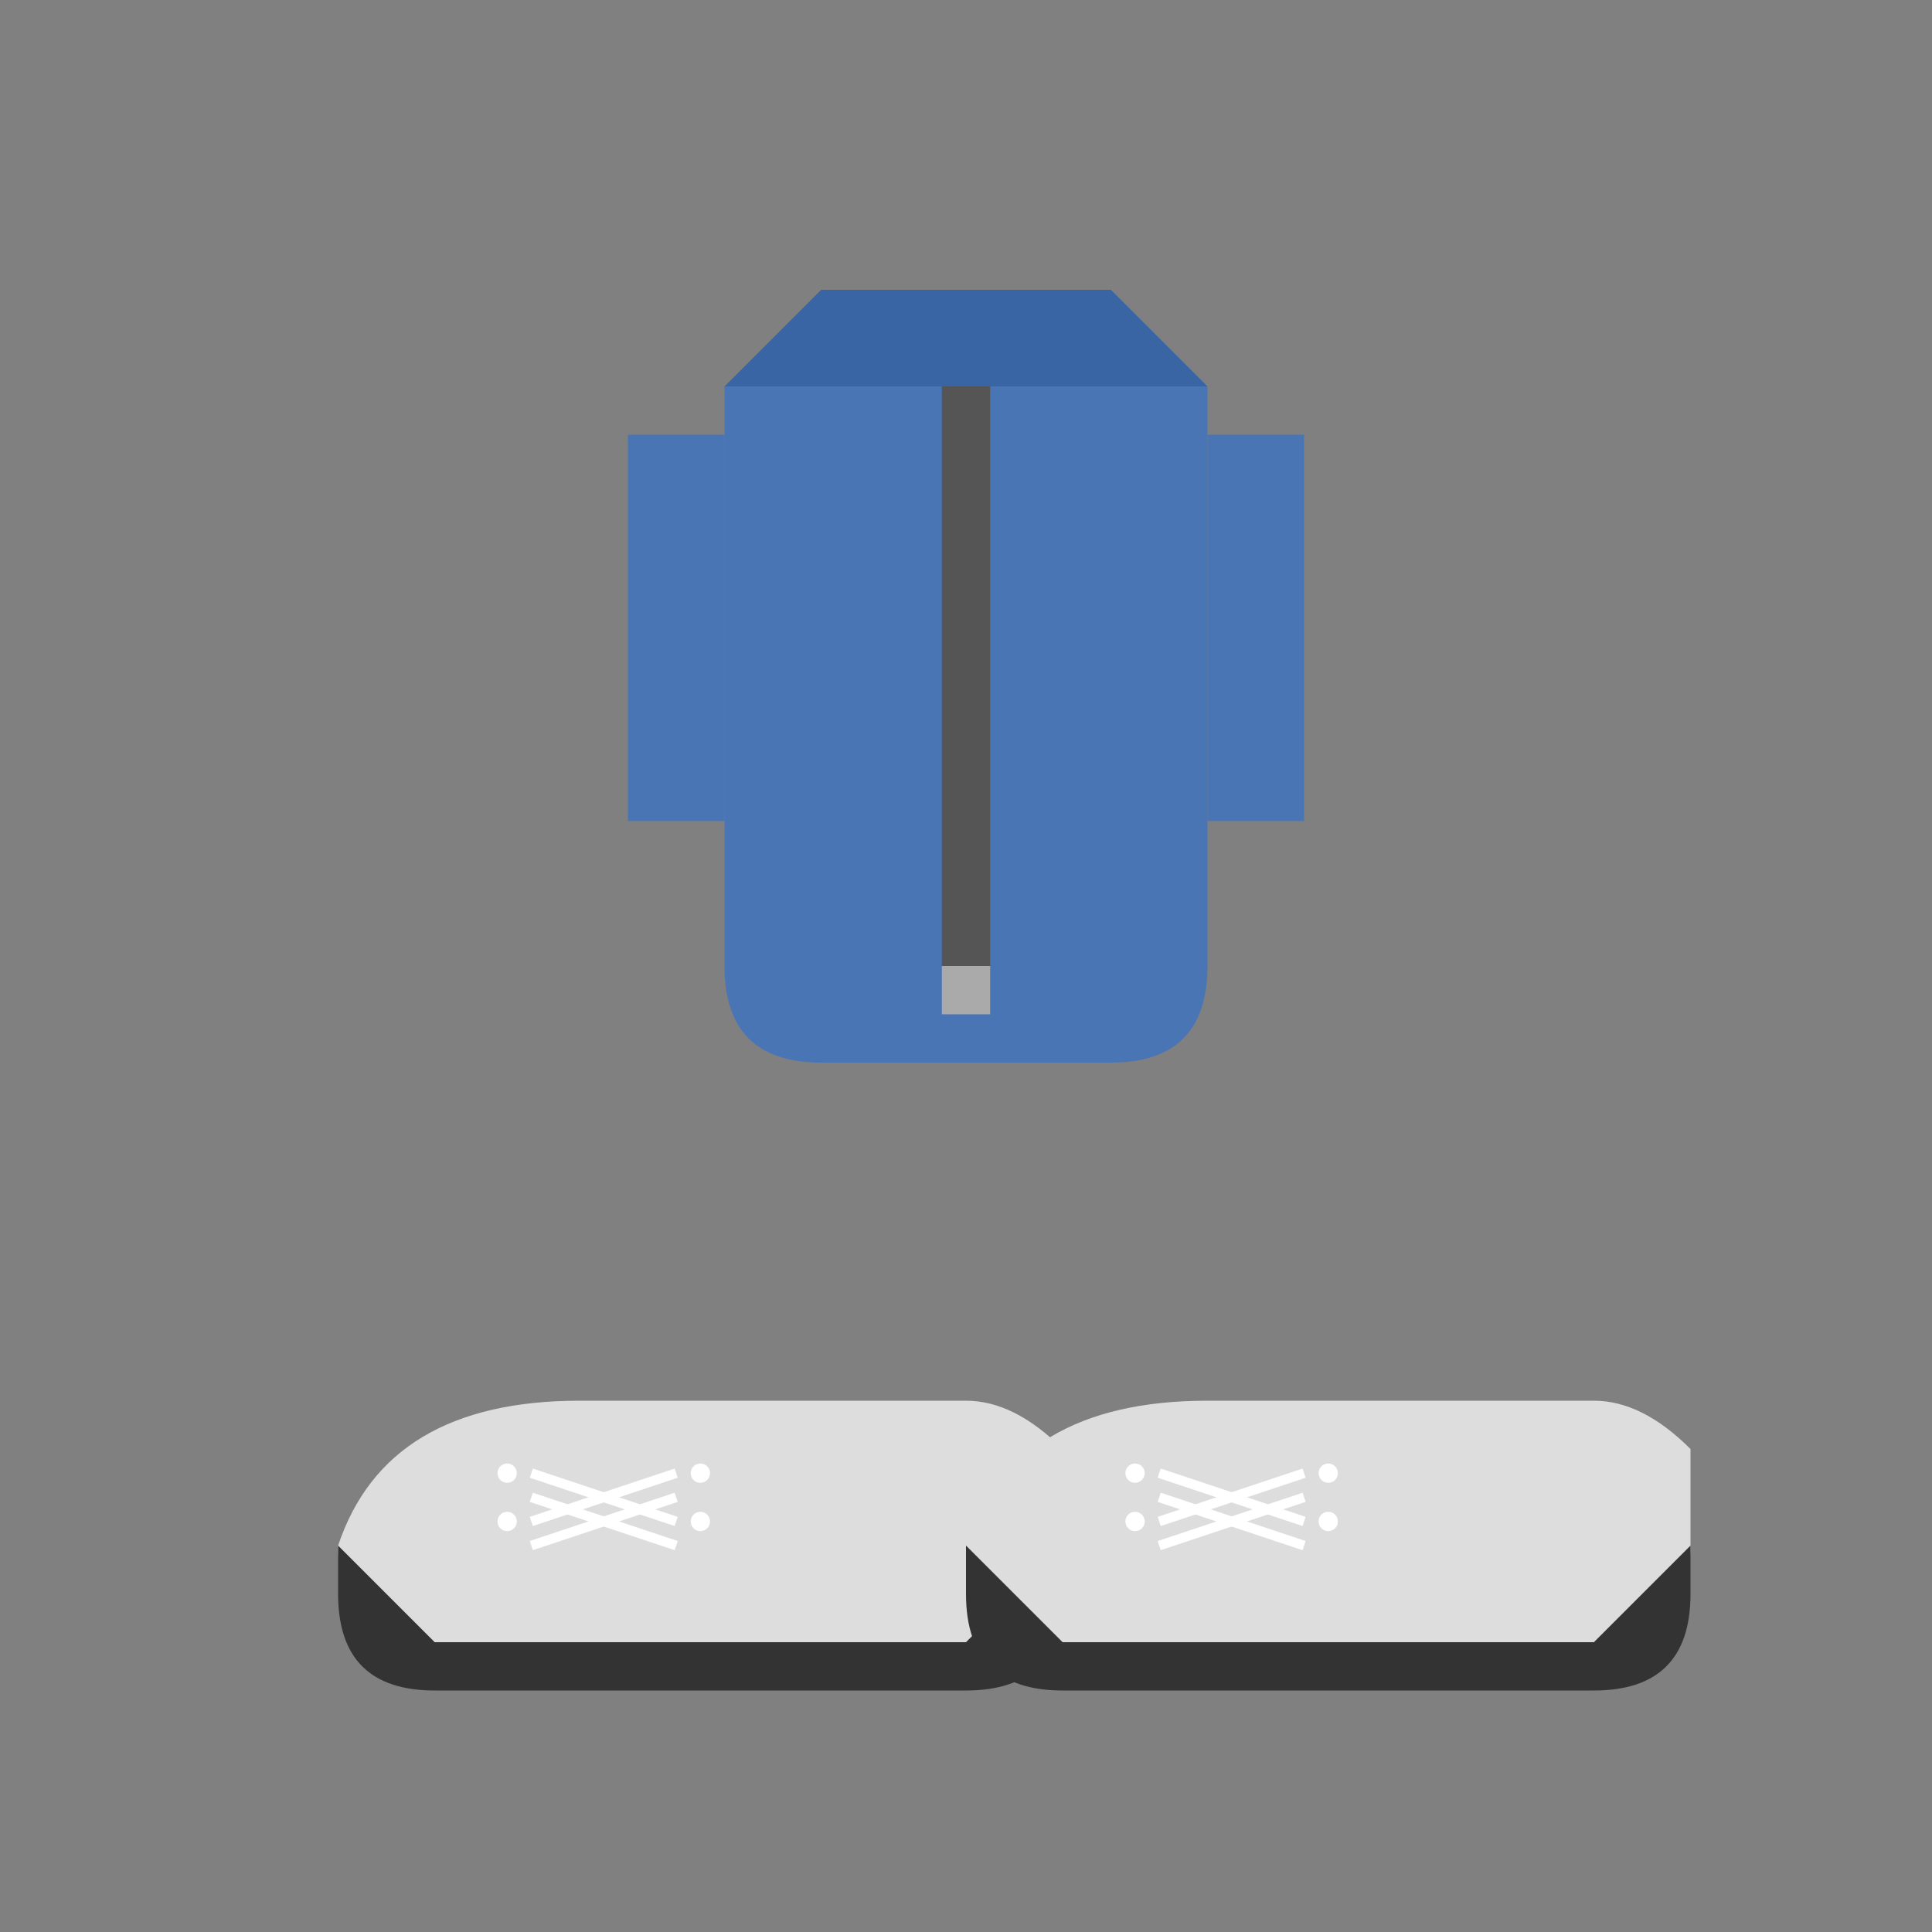 <svg viewBox="0 0 400 400" xmlns="http://www.w3.org/2000/svg">
  <rect x="0" y="0" width="400" height="400" fill="#808080" stroke="none"/>
  <defs>
    <!-- Define a single sneaker graphic for reusability -->
    <g id="single_sneaker">
      <!-- Main body of the sneaker -->
      <path d="M0 40 Q10 10 50 10 L130 10 Q140 10 150 20 L150 40 Q150 60 130 60 L20 60 Q0 60 0 40 Z" fill="#DDD"/>
      <!-- Sole of the sneaker -->
      <path d="M0 40 L20 60 L130 60 L150 40 L150 50 Q150 70 130 70 L20 70 Q0 70 0 50 Z" fill="#333"/>
      <!-- Laces -->
      <line x1="40" y1="25" x2="70" y2="35" stroke="#FFF" stroke-width="2"/>
      <line x1="70" y1="25" x2="40" y2="35" stroke="#FFF" stroke-width="2"/>
      <line x1="40" y1="30" x2="70" y2="40" stroke="#FFF" stroke-width="2"/>
      <line x1="70" y1="30" x2="40" y2="40" stroke="#FFF" stroke-width="2"/>
      <!-- Eyelets -->
      <circle cx="35" cy="25" r="2" fill="#FFF"/>
      <circle cx="75" cy="25" r="2" fill="#FFF"/>
      <circle cx="35" cy="35" r="2" fill="#FFF"/>
      <circle cx="75" cy="35" r="2" fill="#FFF"/>
    </g>
  </defs>

  <g id="sports_jacket">
    <!-- Main body of the jacket -->
    <path d="M150 80 L250 80 L250 200 Q250 220 230 220 L170 220 Q150 220 150 200 Z" fill="#4A75B4"/>
    <!-- Left sleeve -->
    <path d="M130 90 L150 90 L150 170 L130 170 Z" fill="#4A75B4"/>
    <!-- Right sleeve -->
    <path d="M250 90 L270 90 L270 170 L250 170 Z" fill="#4A75B4"/>
    <!-- Collar -->
    <path d="M150 80 L170 60 L230 60 L250 80 Z" fill="#3A65A4"/>
    <!-- Zipper strip -->
    <rect x="195" y="80" width="10" height="120" fill="#555"/>
    <!-- Zipper pull tab -->
    <rect x="195" y="200" width="10" height="10" fill="#AAA"/>
  </g>

  <g id="sneakers_display">
    <!-- Left Sneaker -->
    <use href="#single_sneaker" x="70" y="280"/>
    <!-- Right Sneaker -->
    <use href="#single_sneaker" x="200" y="280"/>
  </g>
</svg>